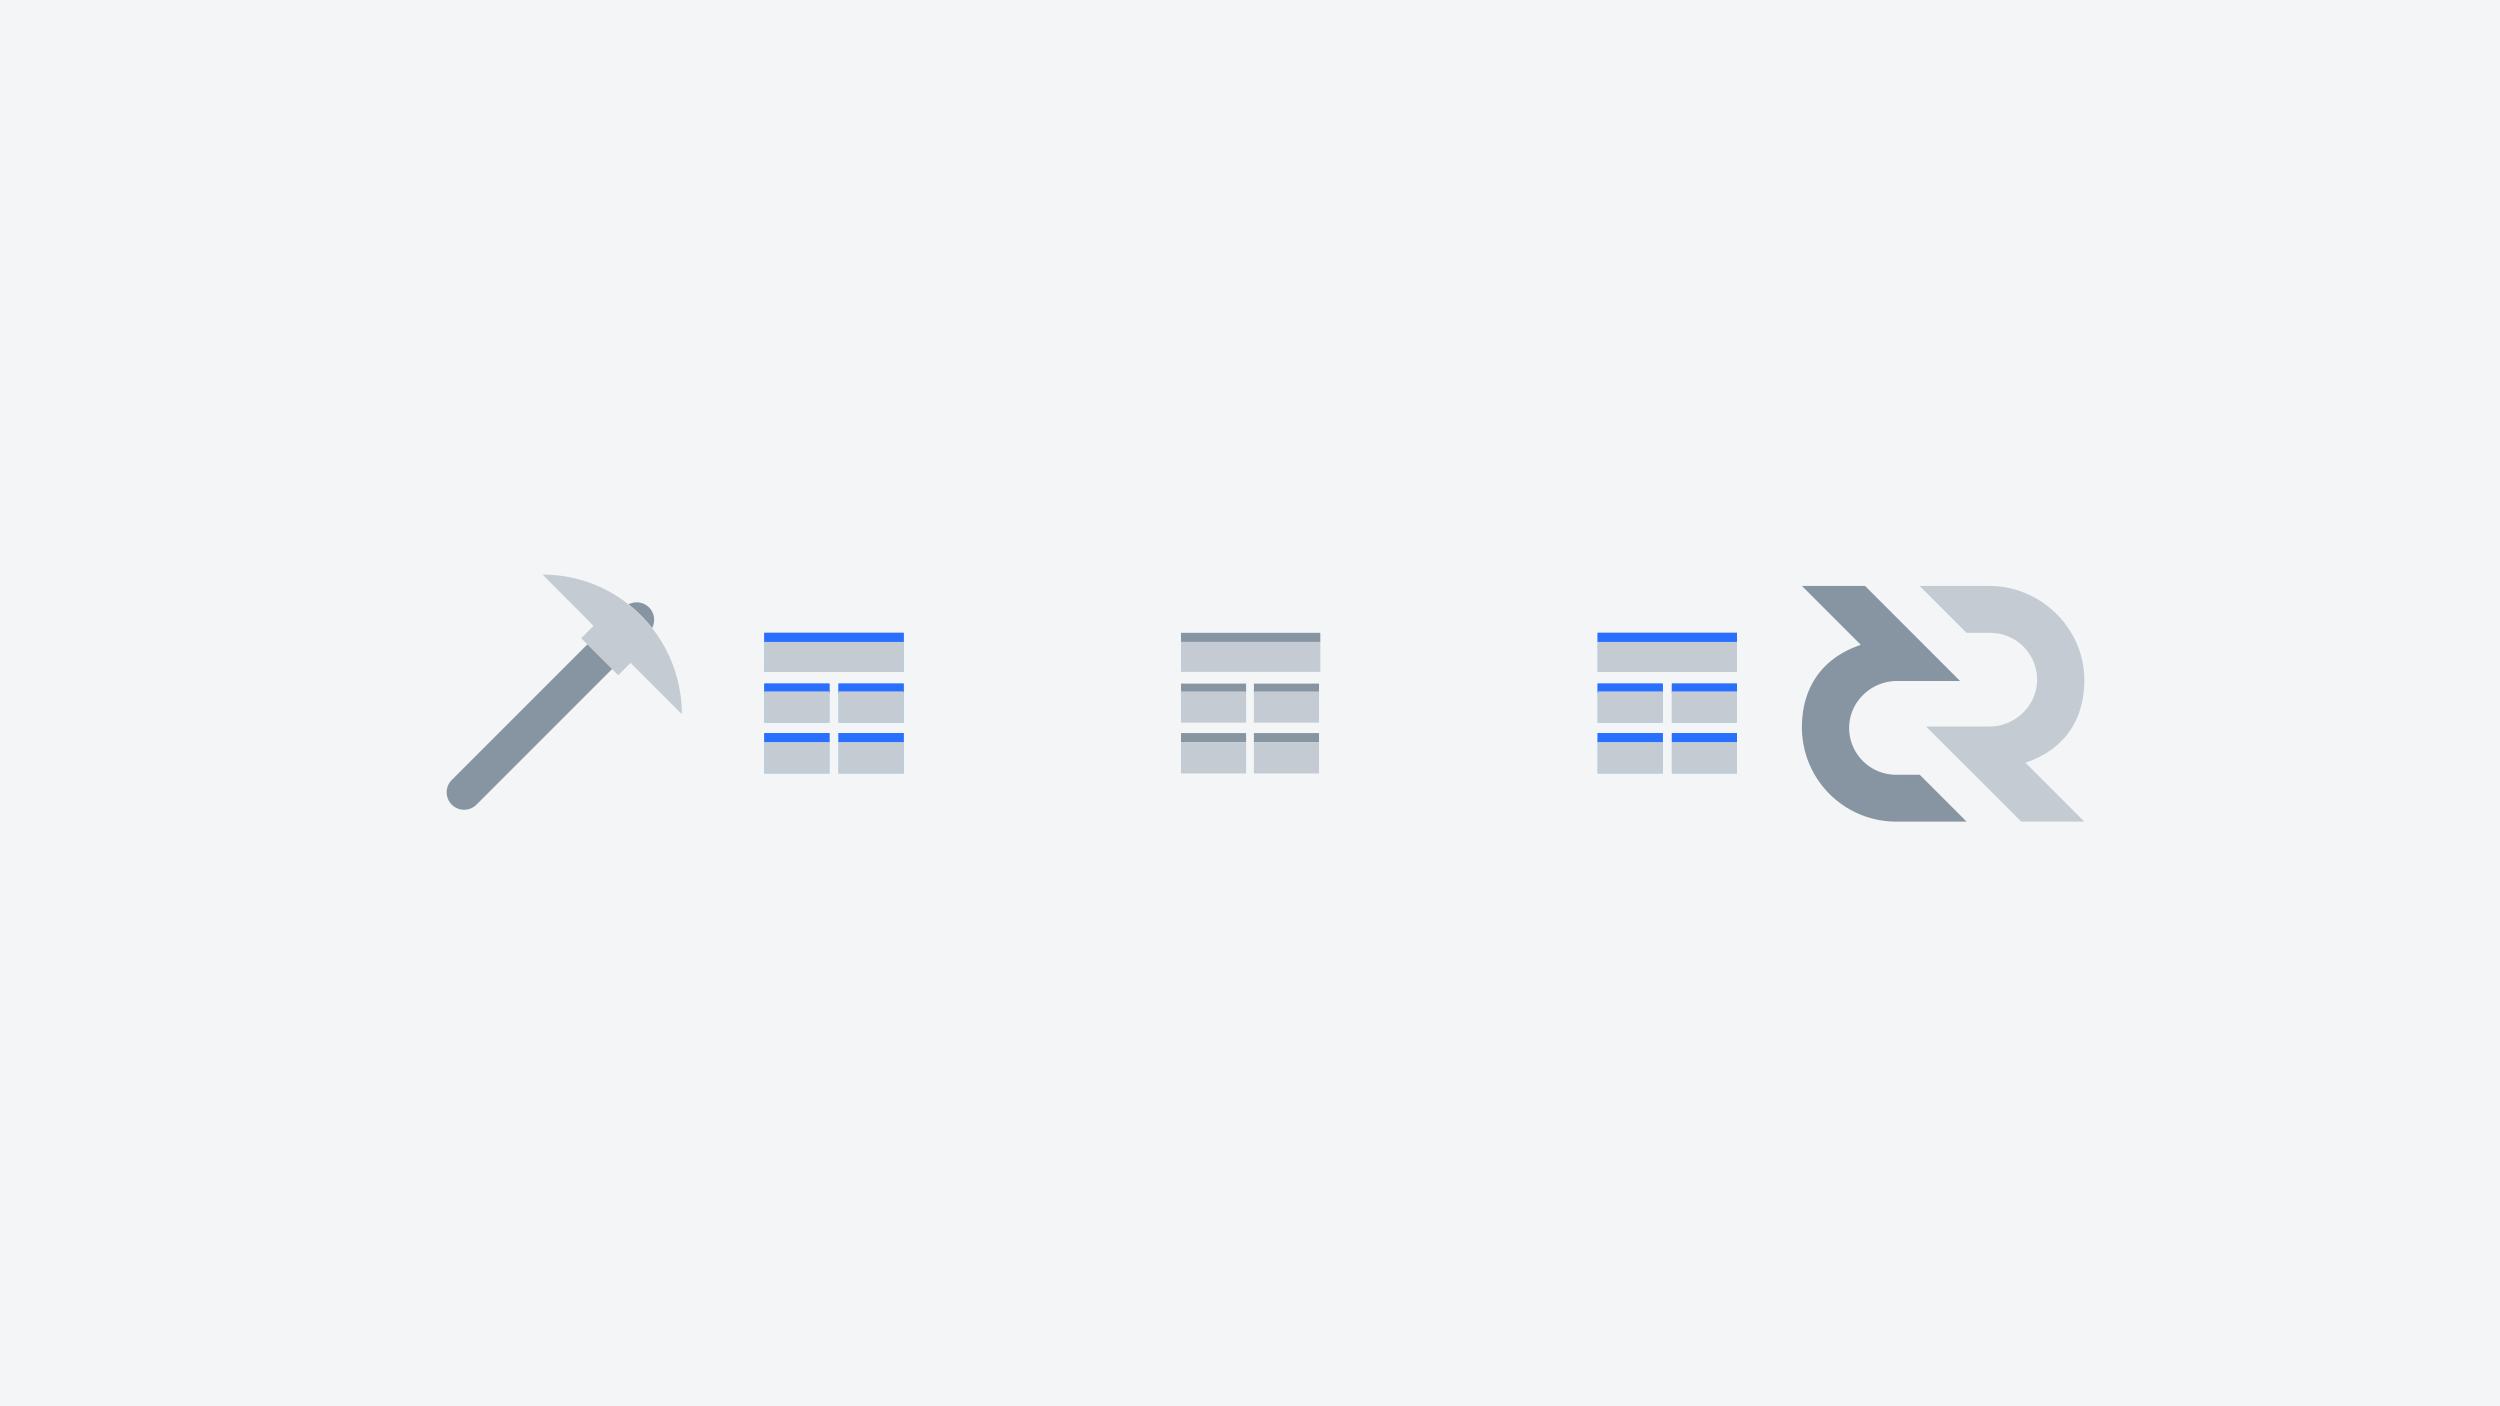 <svg xmlns="http://www.w3.org/2000/svg" xmlns:xlink="http://www.w3.org/1999/xlink" width="1920" height="1080" viewBox="0 0 1920 1080">
  <defs>
    <style>
      .cls-1 {
        opacity: 0.99;
      }

      .cls-2 {
        fill: none;
      }

      .cls-3 {
        fill: #f3f5f6;
      }

      .cls-4 {
        isolation: isolate;
      }

      .cls-5 {
        mask: url(#mask);
      }

      .cls-6 {
        clip-path: url(#clip-path);
      }

      .cls-7 {
        fill: #8795a2;
      }

      .cls-8 {
        fill: #c4cbd2;
      }

      .cls-9 {
        fill: #2970ff;
      }

      .cls-10 {
        fill: #70cbff;
      }
    </style>
    <mask id="mask" x="0" y="0" width="1920" height="1080" maskUnits="userSpaceOnUse">
      <rect class="cls-1" width="1920" height="1080"/>
    </mask>
    <clipPath id="clip-path">
      <rect class="cls-2" width="1920" height="1080"/>
    </clipPath>
  </defs>
  <title>shot_28</title>
  <g id="Layer_3" data-name="Layer 3">
    <rect class="cls-3" width="1920" height="1080"/>
    <g class="cls-4">
      <path class="cls-7" d="M482.68,464.17a13.39,13.39,0,0,1,18.11,18.15A108,108,0,0,0,482.68,464.17Z"/>
      <path class="cls-8" d="M484.26,509.1l-9.47,9.47-23.66-23.66-4.75-4.74,9.45-9.5-4.6-4.72-34.5-34.63a105.67,105.67,0,0,1,65.93,22.84,107.32,107.32,0,0,1,41,84.29L489,513.82Z"/>
      <path class="cls-7" d="M470.06,513.82,365.9,618A13.39,13.39,0,0,1,347,599L451.12,494.88Z"/>
      <path class="cls-7" d="M1429.11,495.25,1383.86,450h48.48l73,73h-48.46c-20.21,0-37.14,16.53-36.74,36.73a36,36,0,0,0,36,35.27h18.19l36,36h-54.06a72.4,72.4,0,0,1-72.4-72.4C1383.86,529.24,1398.34,505.57,1429.11,495.25Z"/>
      <path class="cls-8" d="M1555.52,585.75,1600.77,631H1552.3l-73-73h48.46c20.2,0,37.13-16.53,36.73-36.73a36,36,0,0,0-36-35.27h-18.19l-36-36h53.45c39.19,0,72.48,32,73,71.22C1601.15,551.13,1586.7,575.29,1555.52,585.75Z"/>
      <rect class="cls-7" x="907" y="525" width="50" height="7"/>
      <polygon class="cls-8" points="907 548.16 907 555 957 555 957 531 907 531 907 548.16"/>
      <rect class="cls-7" x="963" y="525" width="50" height="7"/>
      <polygon class="cls-8" points="1013 548.16 1013 531 963 531 963 555 1013 555 1013 548.16"/>
      <rect class="cls-7" x="907" y="563" width="50" height="7"/>
      <polygon class="cls-8" points="907 587.09 907 594 957 594 957 570 907 570 907 587.09"/>
      <rect class="cls-7" x="963" y="563" width="50" height="7"/>
      <polygon class="cls-8" points="1013 587.09 1013 570 963 570 963 594 1013 594 1013 587.09"/>
      <rect class="cls-7" x="907" y="486" width="107" height="7"/>
      <polygon class="cls-8" points="973.94 493 907 493 907 516 1014 516 1014 493 973.94 493"/>
      <rect class="cls-9" x="1227" y="525" width="50" height="7"/>
      <rect class="cls-10" x="1227" y="531" width="50" height="24"/>
      <rect class="cls-9" x="1284" y="525" width="50" height="7"/>
      <rect class="cls-10" x="1284" y="531" width="50" height="24"/>
      <rect class="cls-9" x="1227" y="563" width="50" height="7"/>
      <rect class="cls-10" x="1227" y="570" width="50" height="24"/>
      <rect class="cls-9" x="1284" y="563" width="50" height="7"/>
      <rect class="cls-10" x="1284" y="570" width="50" height="24"/>
      <rect class="cls-9" x="1227" y="486" width="107" height="7"/>
      <polygon class="cls-10" points="1293.94 516 1334 516 1334 493 1227 493 1227 516 1293.94 516"/>
      <rect class="cls-9" x="1227" y="525" width="50" height="7"/>
      <rect class="cls-8" x="1227" y="531" width="50" height="24"/>
      <rect class="cls-9" x="1284" y="525" width="50" height="7"/>
      <rect class="cls-8" x="1284" y="531" width="50" height="24"/>
      <rect class="cls-9" x="1227" y="563" width="50" height="7"/>
      <rect class="cls-8" x="1227" y="570" width="50" height="24"/>
      <rect class="cls-9" x="1284" y="563" width="50" height="7"/>
      <rect class="cls-8" x="1284" y="570" width="50" height="24"/>
      <rect class="cls-9" x="1227" y="486" width="107" height="7"/>
      <polygon class="cls-8" points="1293.94 516 1334 516 1334 493 1227 493 1227 516 1293.94 516"/>
      <rect class="cls-9" x="587" y="525" width="50" height="7"/>
      <rect class="cls-10" x="587" y="531" width="50" height="24"/>
      <rect class="cls-9" x="644" y="525" width="50" height="7"/>
      <rect class="cls-10" x="644" y="531" width="50" height="24"/>
      <rect class="cls-9" x="587" y="563" width="50" height="7"/>
      <rect class="cls-10" x="587" y="570" width="50" height="24"/>
      <rect class="cls-9" x="644" y="563" width="50" height="7"/>
      <rect class="cls-10" x="644" y="570" width="50" height="24"/>
      <polygon class="cls-9" points="653.94 493 694 493 694 486 587 486 587 493 653.94 493"/>
      <rect class="cls-10" x="587" y="493" width="107" height="23"/>
      <rect class="cls-9" x="587" y="525" width="50" height="7"/>
      <rect class="cls-8" x="587" y="531" width="50" height="24"/>
      <rect class="cls-9" x="644" y="525" width="50" height="7"/>
      <rect class="cls-8" x="644" y="531" width="50" height="24"/>
      <rect class="cls-9" x="587" y="563" width="50" height="7"/>
      <rect class="cls-8" x="587" y="570" width="50" height="24"/>
      <rect class="cls-9" x="644" y="563" width="50" height="7"/>
      <rect class="cls-8" x="644" y="570" width="50" height="24"/>
      <polygon class="cls-9" points="653.94 493 694 493 694 486 587 486 587 493 653.94 493"/>
      <rect class="cls-8" x="587" y="493" width="107" height="23"/>
    </g>
  </g>
</svg>
